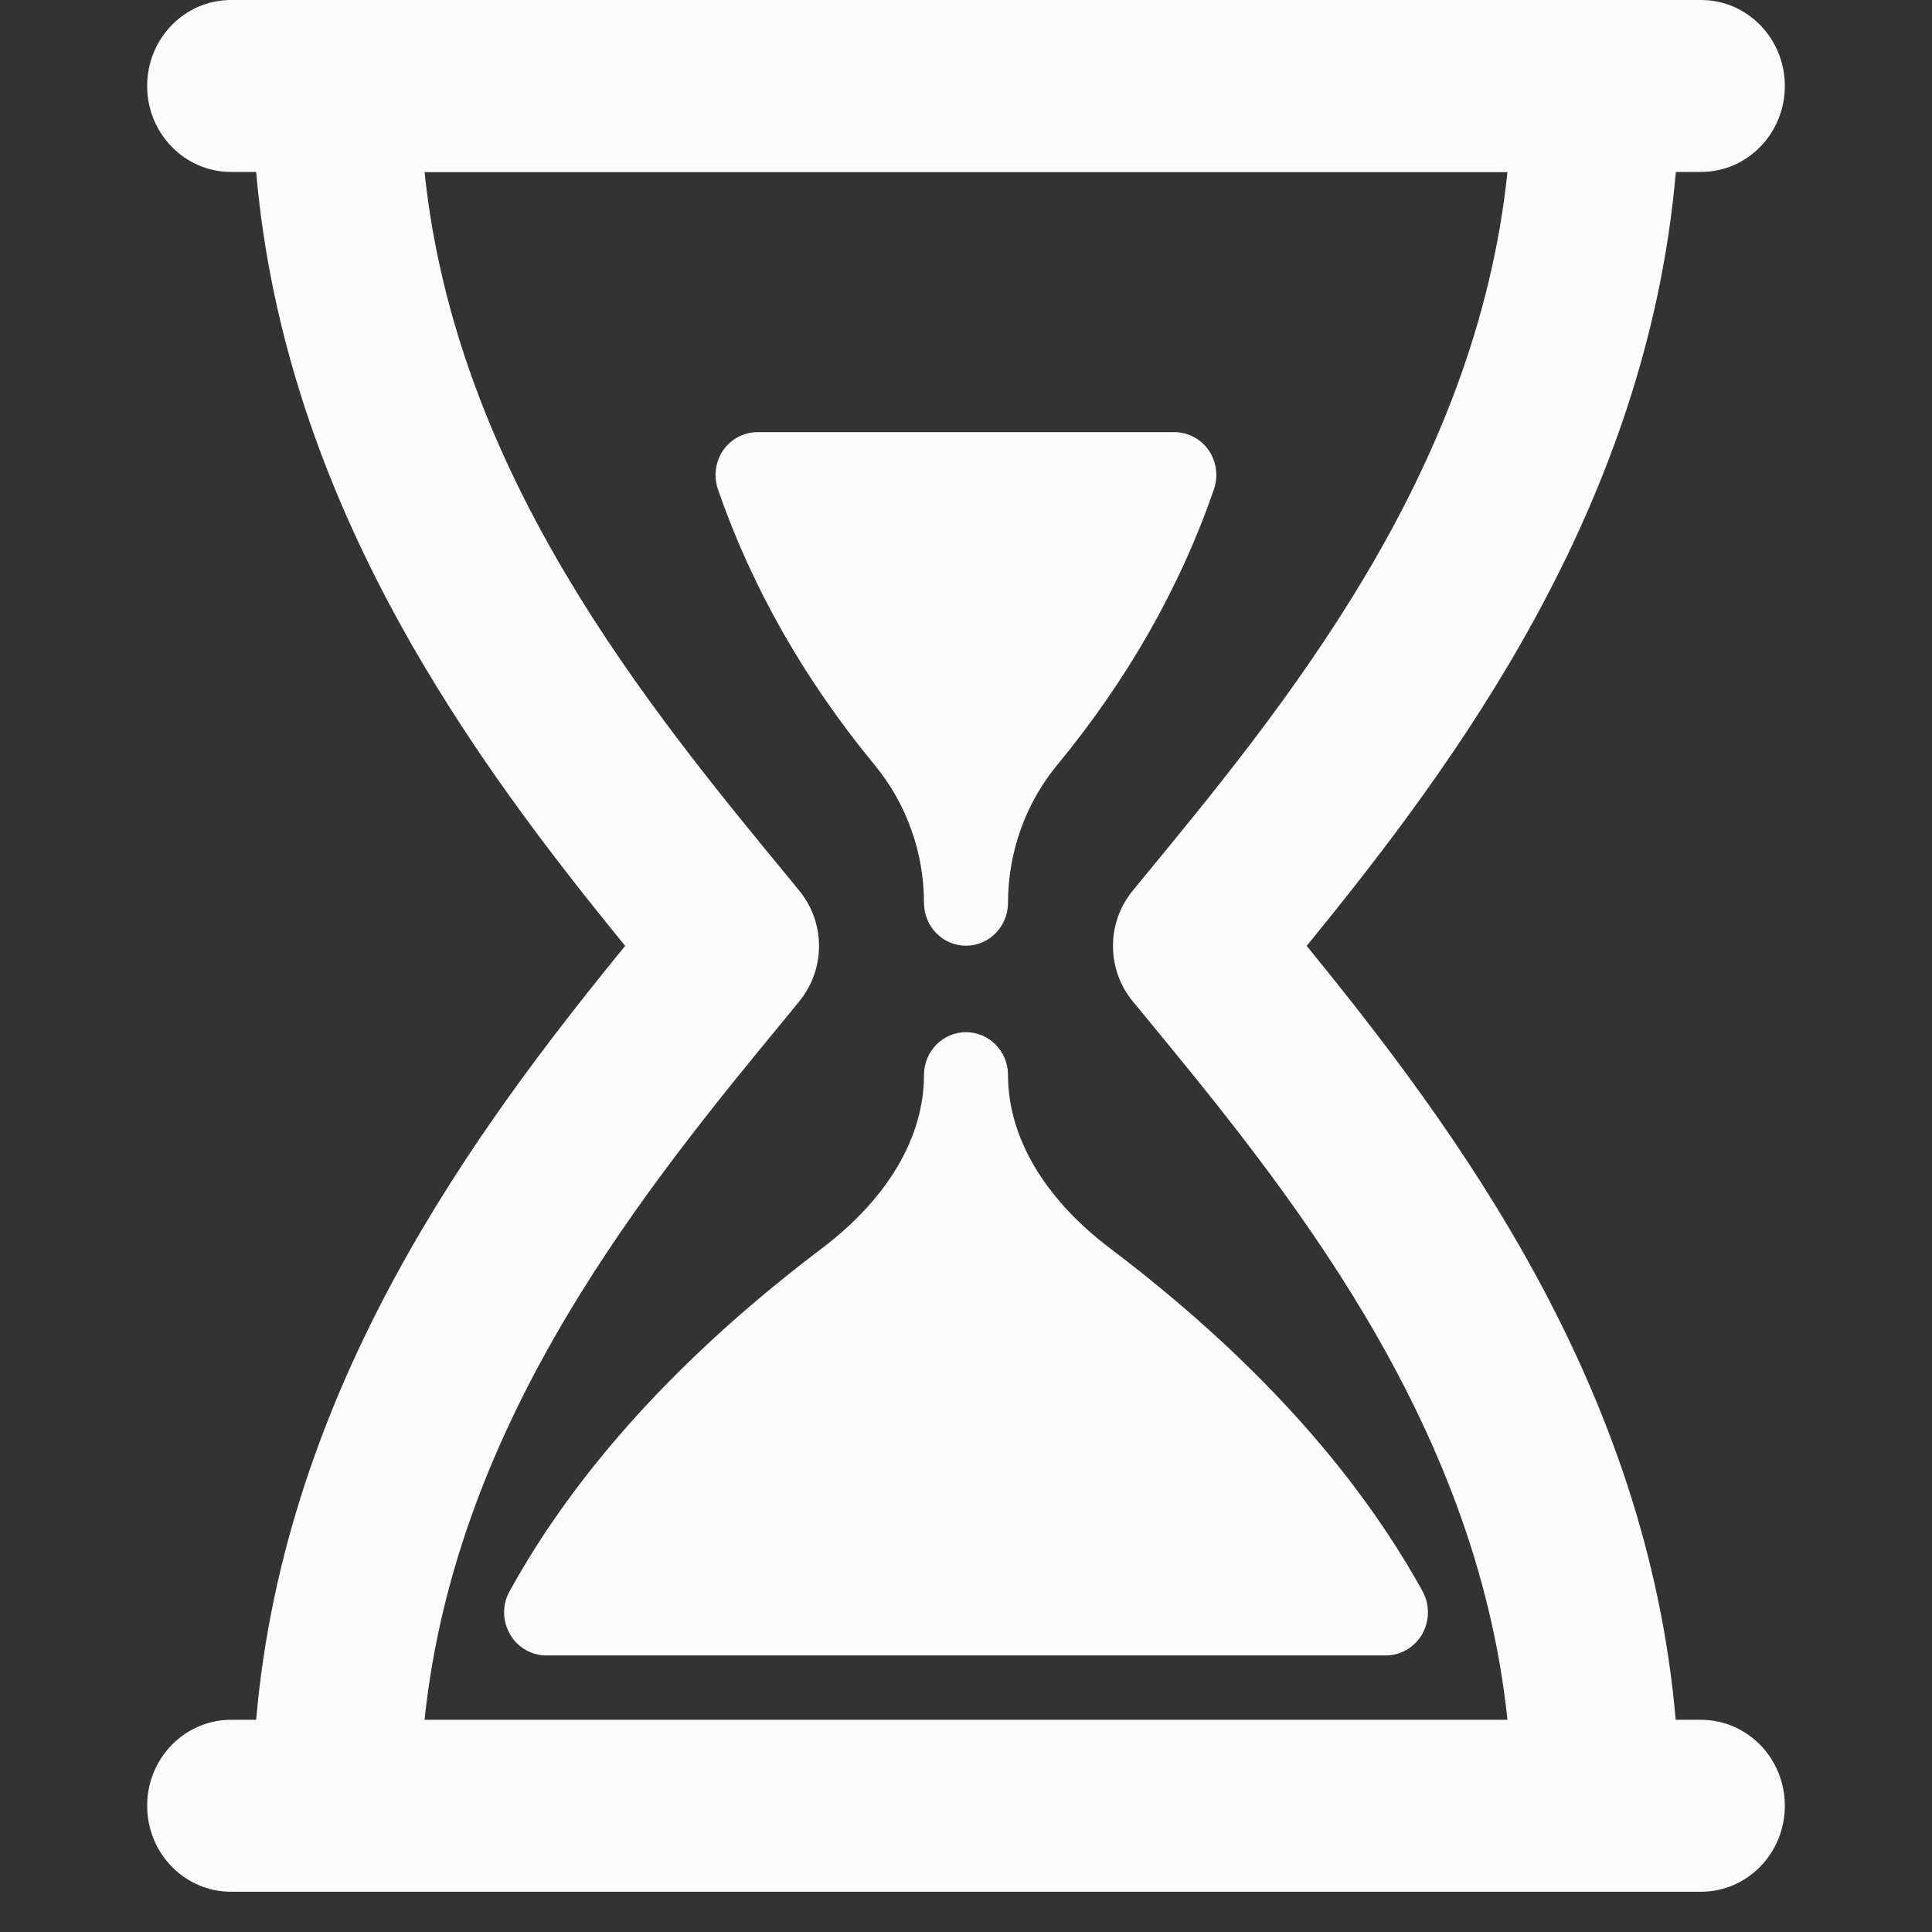 <?xml version="1.0" encoding="UTF-8"?>
<svg width="12px" height="12px" viewBox="0 0 12 12" version="1.1" xmlns="http://www.w3.org/2000/svg" xmlns:xlink="http://www.w3.org/1999/xlink">
    <rect x="0" y="0" width="12" height="12" fill="#333333" stroke="none"/>
    <!-- Generator: sketchtool 50.2 (55047) - http://www.bohemiancoding.com/sketch -->
    <title>10B94ED5-3975-41E2-9AD2-D804ED72B028</title>
    <desc>Created with sketchtool.</desc>
    <defs></defs>
    <g id="Page-1" stroke="none" stroke-width="1" fill="none" fill-rule="evenodd">
        <g id="contract-list-vertical" transform="translate(-148, -700)" fill="#FCFCFC" fill-rule="nonzero">
            <g id="left" transform="translate(20, 118)">
                <g id="types" transform="translate(116, 466)">
                    <g id="date" transform="translate(0, 104)">
                        <path d="M22.564,22.682 C22.853,22.682 23.086,22.921 23.086,23.216 C23.086,23.511 22.853,23.75 22.565,23.75 L21.912,23.75 L14.088,23.75 L13.435,23.75 C13.147,23.75 12.914,23.511 12.914,23.216 C12.914,22.921 13.147,22.682 13.435,22.682 L13.591,22.682 C13.771,20.604 14.959,19.008 15.883,17.875 C14.959,16.742 13.771,15.147 13.591,13.068 L13.435,13.068 C13.147,13.068 12.914,12.829 12.914,12.534 C12.914,12.239 13.147,12 13.435,12 L22.565,12 C22.853,12 23.086,12.239 23.086,12.534 C23.086,12.829 22.853,13.068 22.565,13.068 L22.409,13.068 C22.229,15.146 21.041,16.742 20.116,17.875 C21.04,19.009 22.229,20.604 22.408,22.682 L22.564,22.682 Z M14.637,22.682 L21.363,22.682 C21.167,20.805 19.974,19.358 19.084,18.278 L19.036,18.22 C18.872,18.021 18.872,17.73 19.036,17.532 L19.083,17.474 C19.974,16.393 21.167,14.947 21.363,13.069 L14.637,13.069 C14.833,14.947 16.026,16.393 16.917,17.474 L16.964,17.532 C17.128,17.73 17.128,18.021 16.964,18.22 L16.917,18.278 C16.026,19.358 14.833,20.805 14.637,22.682 Z M17.739,17.607 C17.739,17.295 17.63,16.991 17.433,16.752 C16.995,16.221 16.668,15.644 16.459,15.039 C16.431,14.957 16.444,14.867 16.492,14.796 C16.541,14.726 16.621,14.684 16.706,14.684 L19.294,14.684 C19.379,14.684 19.458,14.726 19.507,14.796 C19.556,14.867 19.568,14.957 19.54,15.039 C19.332,15.644 19.004,16.221 18.566,16.752 C18.369,16.991 18.261,17.295 18.261,17.607 C18.261,17.754 18.144,17.874 18,17.874 C17.856,17.874 17.739,17.755 17.739,17.607 Z M18.261,18.677 C18.261,19.063 18.486,19.444 18.894,19.753 C19.767,20.413 20.42,21.13 20.836,21.884 C20.881,21.966 20.88,22.067 20.834,22.149 C20.787,22.231 20.701,22.282 20.609,22.282 L15.392,22.282 C15.299,22.282 15.213,22.231 15.167,22.149 C15.12,22.067 15.119,21.966 15.165,21.884 C15.58,21.13 16.233,20.413 17.106,19.753 C17.514,19.444 17.739,19.063 17.739,18.677 C17.739,18.53 17.856,18.411 18,18.411 C18.144,18.411 18.261,18.53 18.261,18.677 Z" id="hourglass"></path>
                    </g>
                </g>
            </g>
        </g>
    </g>
</svg>